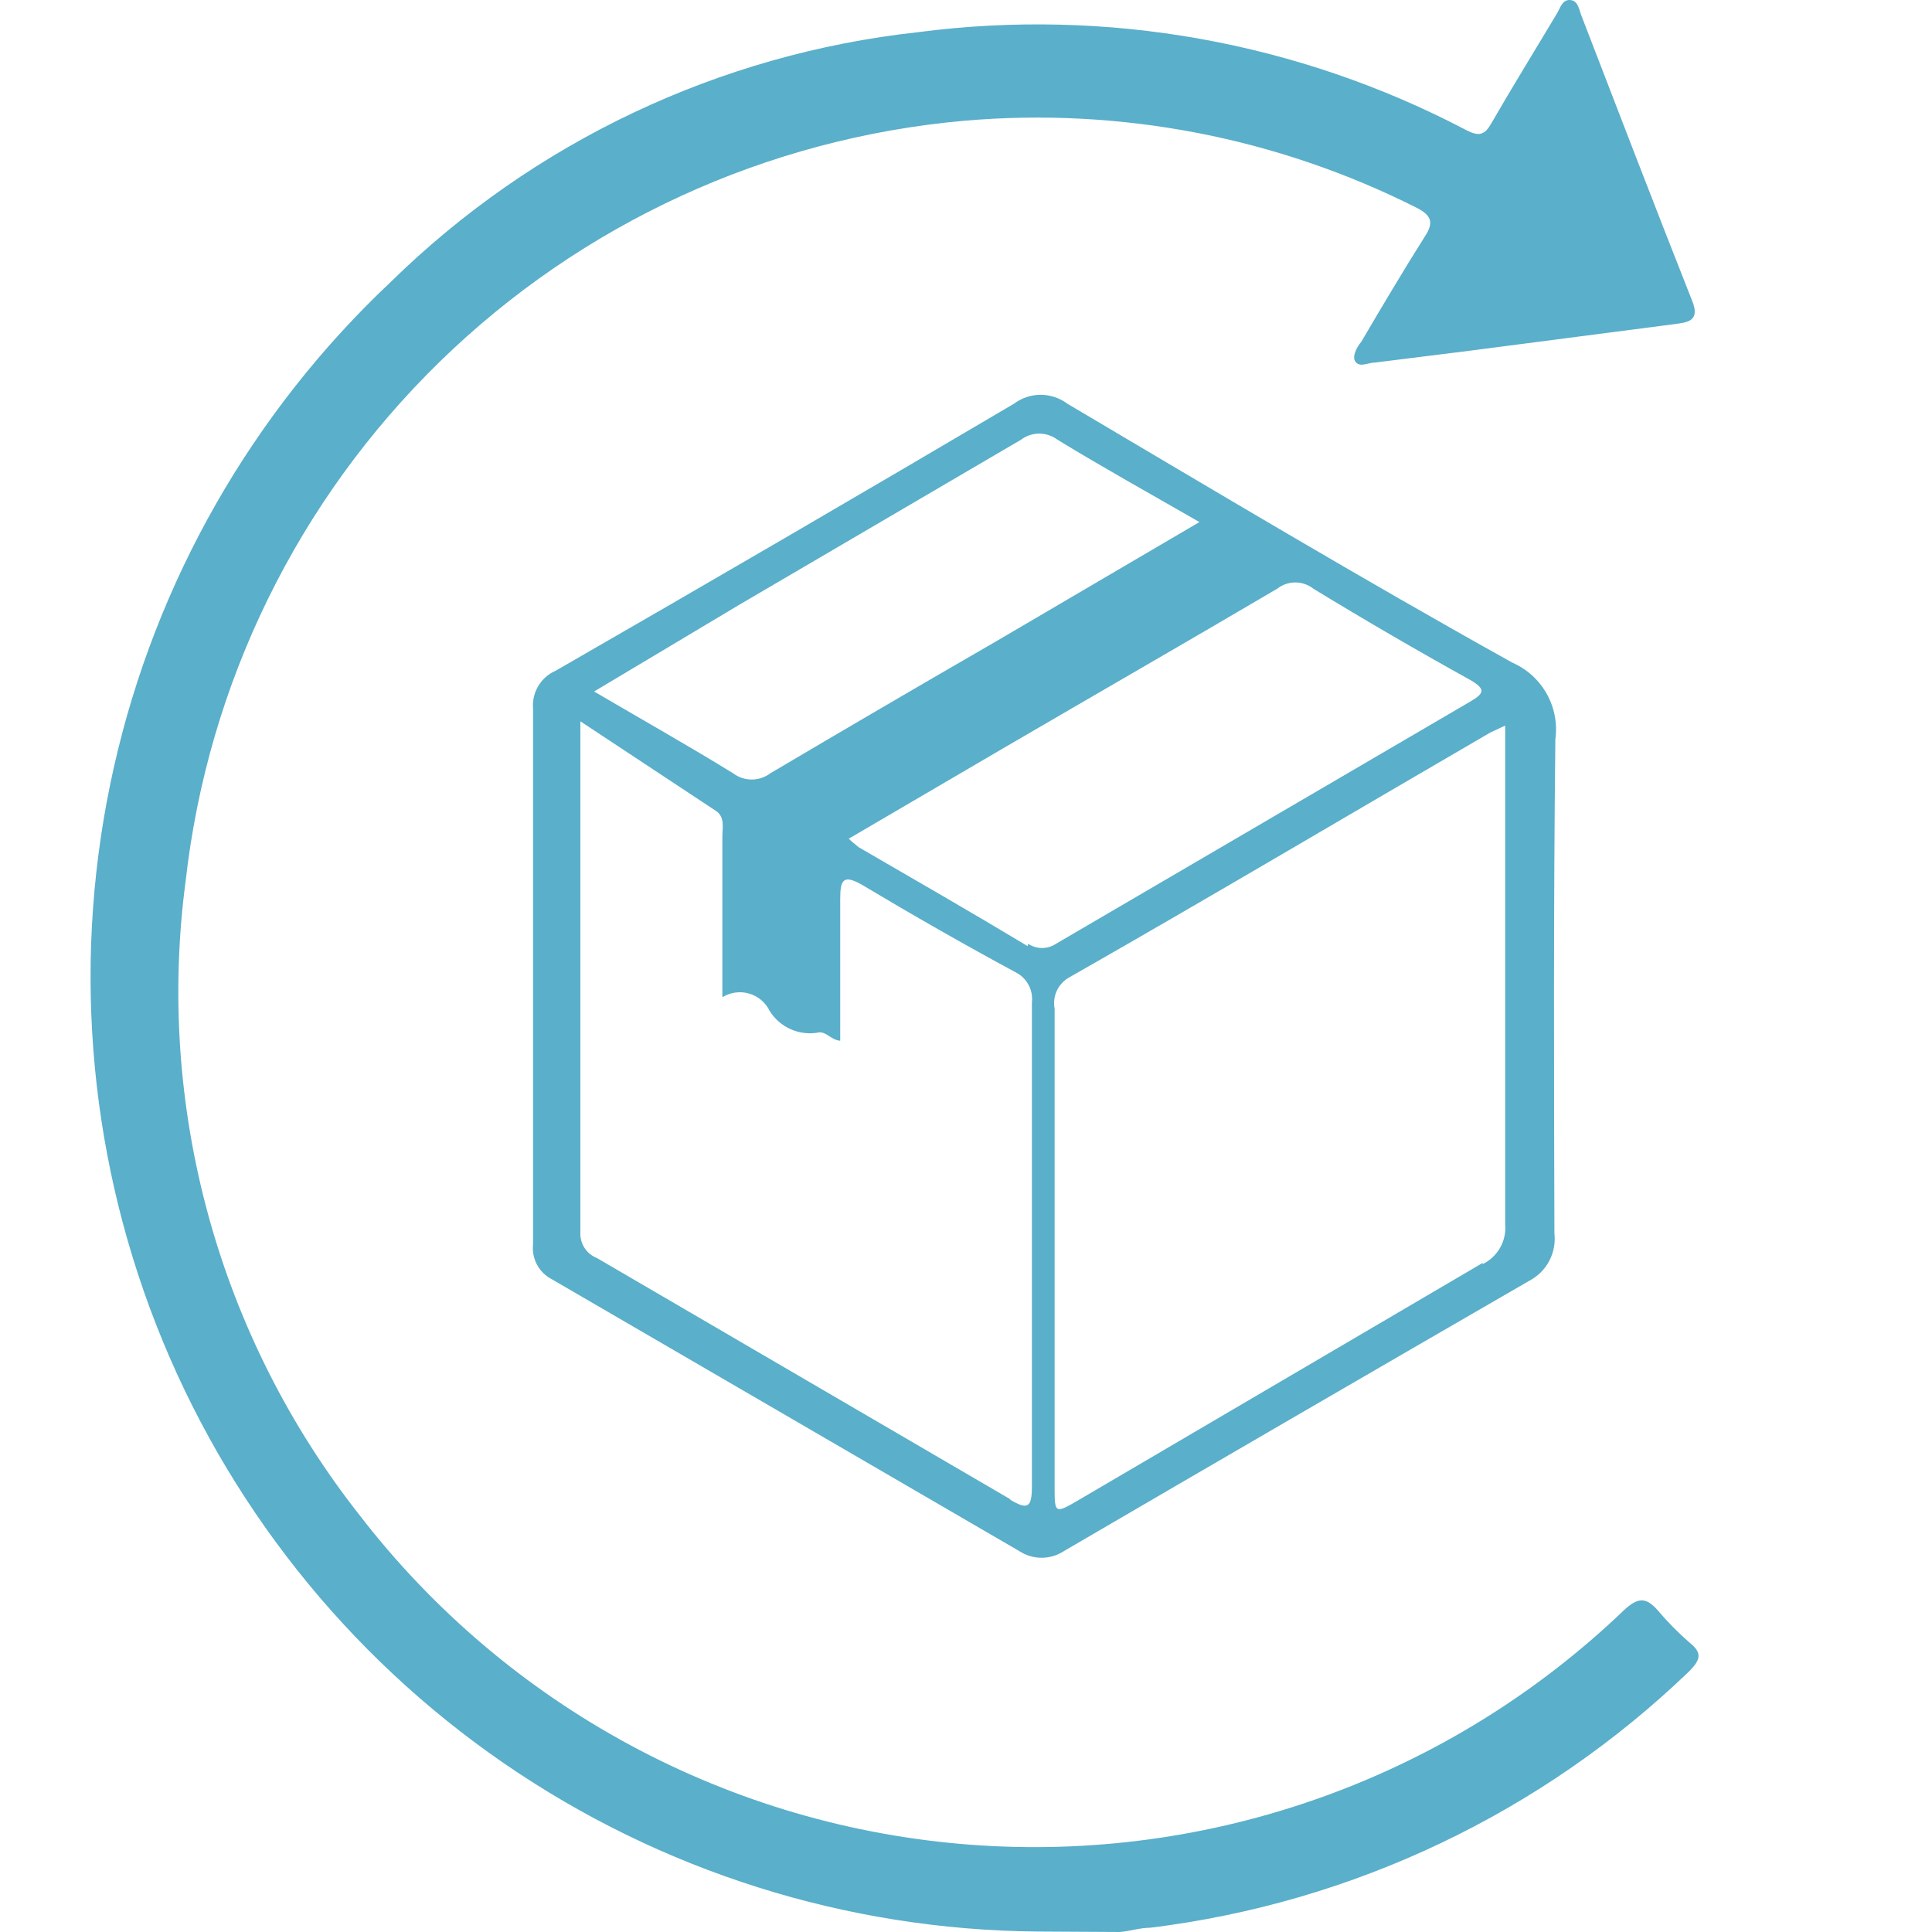 <?xml version="1.0" ?>
<svg xmlns="http://www.w3.org/2000/svg" viewBox="0 0 192 192" fill="none">
	<path d="M103.067 191.953C84.126 191.793 65.667 185.966 50.066 175.224C34.465 164.481 22.437 149.315 15.531 131.677C8.625 114.039 7.156 94.738 11.315 76.258C15.473 57.779 25.068 40.967 38.864 27.988C53.045 14.095 71.48 5.366 91.214 3.2C109.955 0.746 128.996 4.146 145.728 12.937C146.998 13.595 147.563 13.407 148.221 12.231C150.338 8.562 152.548 4.988 154.712 1.366C155.041 0.849 155.229 -0.045 156.029 0.002C156.829 0.049 156.923 0.943 157.158 1.554C160.78 10.961 164.401 20.368 168.117 29.776C169.058 31.986 167.647 32.033 166.33 32.221L146.057 34.855L136.65 36.031C135.992 36.031 135.239 36.501 134.769 36.031C134.299 35.561 134.769 34.573 135.286 33.962C137.356 30.434 139.425 26.953 141.589 23.519C142.53 22.108 142.248 21.403 140.79 20.65C126.91 13.654 111.357 10.658 95.871 11.996C76.234 13.727 57.799 22.192 43.69 35.959C29.58 49.725 20.664 67.946 18.451 87.534C16.974 98.671 17.745 109.991 20.718 120.824C23.691 131.658 28.806 141.786 35.76 150.609C43.017 160.018 52.175 167.795 62.636 173.432C73.097 179.07 84.627 182.442 96.478 183.329C108.328 184.216 120.232 182.599 131.416 178.582C142.6 174.566 152.813 168.24 161.391 160.016C162.802 158.699 163.602 158.746 164.73 160.016C165.712 161.178 166.781 162.263 167.929 163.262C169.246 164.296 168.917 165.002 167.929 166.036C153.296 180.137 134.478 189.1 114.309 191.576C113.321 191.576 112.333 191.906 111.298 192L103.067 191.953Z" fill="#5AAFCA"/>
	<path d="M154.57 73.471C154.784 71.908 154.481 70.318 153.709 68.943C152.936 67.568 151.736 66.482 150.29 65.851C135.333 57.526 120.705 48.777 106.077 40.123C105.311 39.547 104.378 39.235 103.419 39.235C102.461 39.235 101.528 39.547 100.762 40.123C85.616 49.06 70.44 57.902 55.232 66.651C54.509 66.963 53.903 67.494 53.498 68.169C53.093 68.844 52.909 69.629 52.974 70.414C52.974 79.162 52.974 87.958 52.974 96.754C52.974 105.549 52.974 114.674 52.974 123.658C52.897 124.36 53.036 125.069 53.372 125.691C53.708 126.313 54.225 126.818 54.855 127.138L101.279 154.136C101.942 154.575 102.719 154.809 103.513 154.809C104.308 154.809 105.085 154.575 105.747 154.136C121.112 145.168 136.524 136.216 151.983 127.279C152.825 126.839 153.514 126.154 153.959 125.314C154.404 124.474 154.584 123.52 154.476 122.576C154.429 106.443 154.382 89.933 154.57 73.471ZM73.528 60.066L101.467 43.698C101.989 43.305 102.625 43.092 103.278 43.092C103.931 43.092 104.567 43.305 105.089 43.698C109.557 46.426 114.12 48.965 119.2 51.882L98.833 63.829C91.339 68.156 83.907 72.499 76.538 76.858C76.009 77.255 75.366 77.469 74.704 77.469C74.043 77.469 73.399 77.255 72.87 76.858C68.448 74.13 63.933 71.589 59.041 68.72L73.528 60.066ZM100.432 149.01L59.324 125.022C58.817 124.825 58.386 124.473 58.09 124.018C57.795 123.562 57.65 123.024 57.677 122.482C57.677 105.784 57.677 89.039 57.677 71.683L71.129 80.573C72.07 81.184 71.788 82.266 71.788 83.113V99.105C72.18 98.861 72.619 98.703 73.077 98.64C73.534 98.576 74 98.61 74.444 98.739C74.887 98.868 75.299 99.088 75.652 99.386C76.005 99.684 76.291 100.053 76.492 100.469C76.978 101.25 77.683 101.872 78.519 102.256C79.355 102.641 80.285 102.772 81.195 102.633C82.089 102.398 82.512 103.338 83.5 103.432C83.5 98.729 83.5 94.025 83.5 89.322C83.5 87.393 83.829 86.876 85.71 87.958C90.743 90.968 95.776 93.837 100.903 96.612C101.456 96.881 101.911 97.315 102.206 97.855C102.501 98.394 102.621 99.012 102.549 99.623V147.74C102.549 149.903 102.079 150.044 100.338 149.01H100.432ZM102.126 94.025C96.576 90.686 90.931 87.44 85.334 84.195C85.005 83.913 84.676 83.678 84.346 83.349L99.774 74.318C108.805 69.05 117.882 63.829 126.913 58.514C127.429 58.106 128.067 57.883 128.724 57.883C129.382 57.883 130.02 58.106 130.535 58.514C135.678 61.65 140.851 64.659 146.057 67.544C147.703 68.485 147.515 68.909 146.057 69.755L104.948 93.79C104.537 94.065 104.054 94.212 103.56 94.212C103.066 94.212 102.583 94.065 102.173 93.79L102.126 94.025ZM147.374 125.492L107.3 149.01C104.807 150.468 104.807 150.468 104.807 147.692V100.234C104.691 99.629 104.769 99.003 105.031 98.445C105.293 97.887 105.725 97.427 106.265 97.13C120.375 89.087 134.157 80.902 148.079 72.812L149.584 72.107V98.588C149.584 106.255 149.584 113.921 149.584 121.682C149.654 122.492 149.476 123.304 149.072 124.01C148.669 124.716 148.06 125.282 147.327 125.633L147.374 125.492Z" fill="#5AAFCA"/>
</svg>
